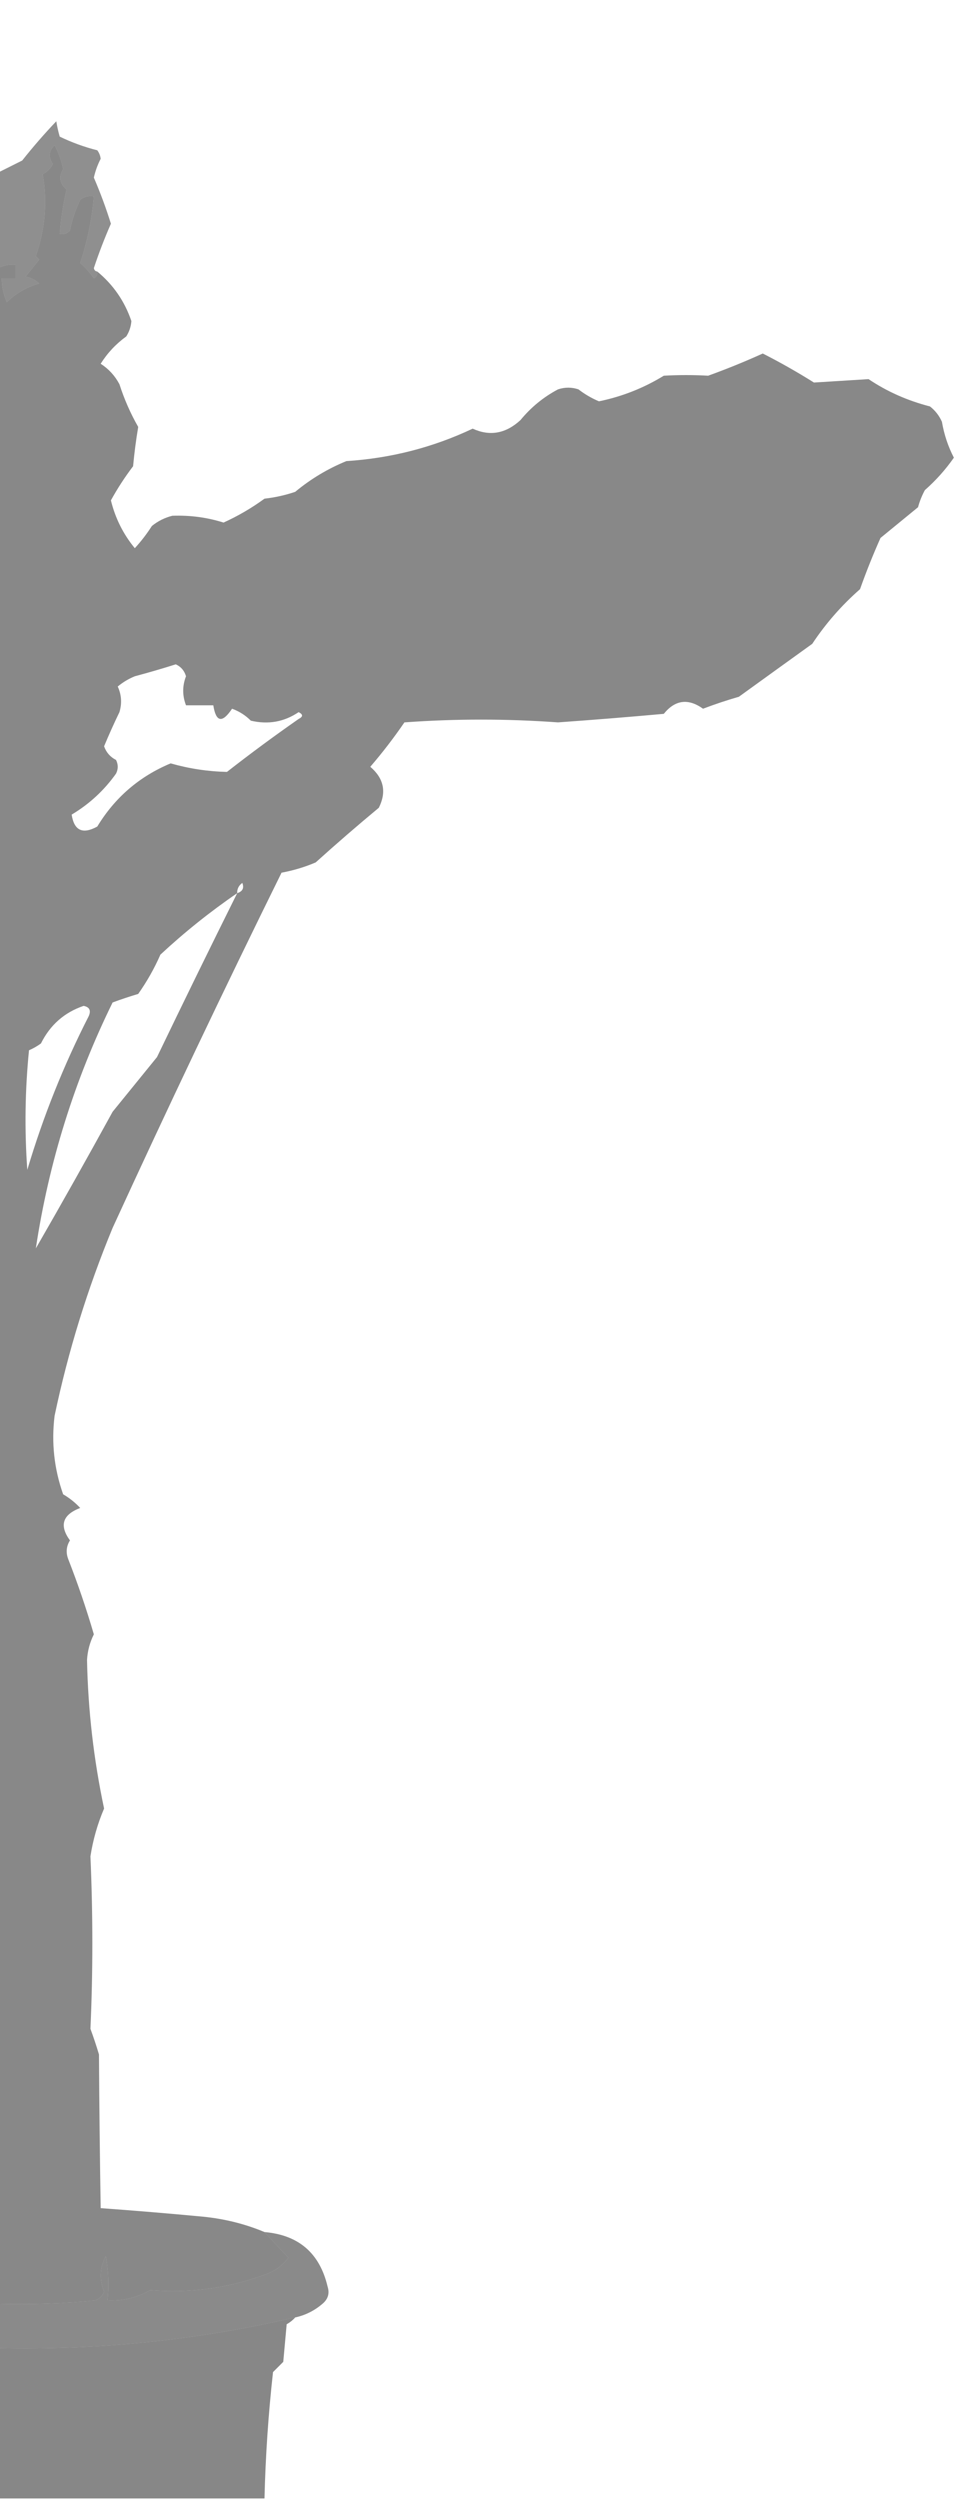<?xml version="1.0" encoding="UTF-8"?>
<!DOCTYPE svg PUBLIC "-//W3C//DTD SVG 1.1//EN" "http://www.w3.org/Graphics/SVG/1.1/DTD/svg11.dtd">
<svg xmlns="http://www.w3.org/2000/svg" version="1.1" width="281px" height="732px" style="shape-rendering:geometricPrecision; text-rendering:geometricPrecision; image-rendering:optimizeQuality; fill-rule:evenodd; clip-rule:evenodd" xmlns:xlink="http://www.w3.org/1999/xlink">
<g><path style="opacity:0.479" fill="#151515" d="M 28.5,79.5 C 28.631,80.376 28.297,81.043 27.5,81.5C 26.352,79.851 25.019,78.351 23.5,77C 25.598,70.644 26.932,64.144 27.5,57.5C 26.022,57.238 24.689,57.571 23.5,58.5C 22.125,61.373 21.125,64.373 20.5,67.5C 19.675,68.386 18.675,68.719 17.5,68.5C 17.861,63.876 18.528,59.543 19.5,55.5C 17.469,53.751 17.135,51.751 18.5,49.5C 17.975,47.012 17.142,44.679 16,42.5C 14.282,44.202 14.115,46.035 15.5,48C 14.833,49.333 13.833,50.333 12.5,51C 13.935,58.934 13.268,66.934 10.5,75C 10.833,75.333 11.167,75.667 11.5,76C 10.167,77.667 8.833,79.333 7.5,81C 9.044,81.29 10.377,81.956 11.5,83C 7.807,84.048 4.641,85.881 2,88.5C 1.023,86.26 0.523,83.927 0.5,81.5C 1.833,81.5 3.167,81.5 4.5,81.5C 4.5,80.167 4.5,78.833 4.5,77.5C 2.708,77.366 1.042,77.699 -0.5,78.5C -0.5,69.167 -0.5,59.833 -0.5,50.5C 1.807,49.347 4.14,48.18 6.5,47C 9.676,42.993 13.009,39.16 16.5,35.5C 16.723,36.967 17.056,38.467 17.5,40C 21.035,41.706 24.701,43.04 28.5,44C 29.058,44.725 29.392,45.558 29.5,46.5C 28.6,48.239 27.933,50.072 27.5,52C 29.401,56.405 31.068,60.905 32.5,65.5C 30.653,69.699 28.986,74.032 27.5,78.5C 27.624,79.107 27.957,79.44 28.5,79.5 Z"/></g>
<g><path style="opacity:0.494" fill="#0f0f0f" d="M 28.5,79.5 C 33.194,83.367 36.528,88.2 38.5,94C 38.375,95.627 37.875,97.127 37,98.5C 33.978,100.688 31.478,103.355 29.5,106.5C 31.858,108.024 33.691,110.024 35,112.5C 36.41,116.892 38.244,121.059 40.5,125C 39.854,128.812 39.354,132.646 39,136.5C 36.57,139.702 34.403,143.035 32.5,146.5C 33.781,151.728 36.114,156.395 39.5,160.5C 41.358,158.476 43.025,156.309 44.5,154C 46.275,152.561 48.275,151.561 50.5,151C 55.725,150.819 60.725,151.486 65.5,153C 69.759,151.066 73.759,148.732 77.5,146C 80.576,145.654 83.576,144.988 86.5,144C 91.035,140.232 96.035,137.232 101.5,135C 114.517,134.171 126.85,131.004 138.5,125.5C 143.521,127.797 148.187,126.964 152.5,123C 155.584,119.246 159.25,116.246 163.5,114C 165.5,113.333 167.5,113.333 169.5,114C 171.336,115.419 173.336,116.586 175.5,117.5C 182.287,116.105 188.621,113.605 194.5,110C 198.853,109.755 203.187,109.755 207.5,110C 212.95,108.032 218.283,105.865 223.5,103.5C 228.605,106.095 233.605,108.928 238.5,112C 243.833,111.667 249.167,111.333 254.5,111C 259.881,114.626 265.881,117.293 272.5,119C 274.049,120.214 275.215,121.714 276,123.5C 276.636,127.226 277.803,130.726 279.5,134C 277.074,137.479 274.241,140.646 271,143.5C 270.138,145.087 269.471,146.754 269,148.5C 265.333,151.5 261.667,154.5 258,157.5C 255.804,162.42 253.804,167.42 252,172.5C 246.617,177.216 241.95,182.549 238,188.5C 230.855,193.638 223.688,198.804 216.5,204C 212.958,205.02 209.458,206.187 206,207.5C 201.657,204.397 197.824,204.897 194.5,209C 184.166,209.933 173.832,210.766 163.5,211.5C 148.436,210.415 133.436,210.415 118.5,211.5C 115.409,216.014 112.075,220.347 108.5,224.5C 112.477,227.888 113.311,231.888 111,236.5C 104.7,241.725 98.533,247.058 92.5,252.5C 89.295,253.865 85.961,254.865 82.5,255.5C 65.534,289.871 49.034,324.538 33,359.5C 25.629,377.321 19.962,395.655 16,414.5C 15.028,422.364 15.861,430.03 18.5,437.5C 20.389,438.604 22.055,439.937 23.5,441.5C 18.319,443.468 17.319,446.635 20.5,451C 19.424,452.726 19.257,454.559 20,456.5C 22.809,463.681 25.309,471.015 27.5,478.5C 26.323,480.863 25.657,483.363 25.5,486C 25.789,500.659 27.456,515.159 30.5,529.5C 28.581,534.004 27.247,538.67 26.5,543.5C 27.244,560.613 27.244,577.446 26.5,594C 27.406,596.447 28.239,598.947 29,601.5C 29.093,616.526 29.26,631.526 29.5,646.5C 39.501,647.222 49.501,648.055 59.5,649C 65.849,649.632 71.849,651.132 77.5,653.5C 79.765,655.988 82.098,658.488 84.5,661C 82.695,663.403 80.362,665.07 77.5,666C 66.584,669.967 55.418,671.467 44,670.5C 40.14,672.706 35.974,673.706 31.5,673.5C 31.991,669.311 31.825,664.978 31,660.5C 29.217,663.892 29.051,667.392 30.5,671C 30.002,672.158 29.169,672.991 28,673.5C 18.59,674.444 9.09,674.777 -0.5,674.5C -0.5,475.833 -0.5,277.167 -0.5,78.5C 1.042,77.699 2.708,77.366 4.5,77.5C 4.5,78.833 4.5,80.167 4.5,81.5C 3.167,81.5 1.833,81.5 0.5,81.5C 0.523,83.927 1.023,86.26 2,88.5C 4.641,85.881 7.807,84.048 11.5,83C 10.377,81.956 9.044,81.29 7.5,81C 8.833,79.333 10.167,77.667 11.5,76C 11.167,75.667 10.833,75.333 10.5,75C 13.268,66.934 13.935,58.934 12.5,51C 13.833,50.333 14.833,49.333 15.5,48C 14.115,46.035 14.282,44.202 16,42.5C 17.142,44.679 17.975,47.012 18.5,49.5C 17.135,51.751 17.469,53.751 19.5,55.5C 18.528,59.543 17.861,63.876 17.5,68.5C 18.675,68.719 19.675,68.386 20.5,67.5C 21.125,64.373 22.125,61.373 23.5,58.5C 24.689,57.571 26.022,57.238 27.5,57.5C 26.932,64.144 25.598,70.644 23.5,77C 25.019,78.351 26.352,79.851 27.5,81.5C 28.297,81.043 28.631,80.376 28.5,79.5 Z M 51.5,194.5 C 53.022,195.191 54.022,196.358 54.5,198C 53.409,200.818 53.409,203.651 54.5,206.5C 57.167,206.5 59.833,206.5 62.5,206.5C 63.285,211.462 65.118,211.795 68,207.5C 70.091,208.256 71.924,209.423 73.5,211C 78.6,212.195 83.267,211.362 87.5,208.5C 88.833,209.167 88.833,209.833 87.5,210.5C 80.359,215.474 73.359,220.64 66.5,226C 60.903,225.873 55.403,225.04 50,223.5C 40.833,227.326 33.666,233.493 28.5,242C 24.215,244.352 21.715,243.185 21,238.5C 26.176,235.412 30.509,231.412 34,226.5C 34.667,225.167 34.667,223.833 34,222.5C 32.303,221.636 31.137,220.303 30.5,218.5C 31.903,215.125 33.403,211.791 35,208.5C 35.769,205.901 35.602,203.401 34.5,201C 36.001,199.748 37.667,198.748 39.5,198C 43.647,196.891 47.647,195.724 51.5,194.5 Z M 69.5,261.5 C 69.461,260.244 69.961,259.244 71,258.5C 71.585,259.998 71.085,260.998 69.5,261.5 Z M 69.5,261.5 C 61.582,277.397 53.749,293.397 46,309.5C 41.667,314.833 37.333,320.167 33,325.5C 25.571,339.04 18.071,352.374 10.5,365.5C 14.32,340.232 21.82,316.232 33,293.5C 35.447,292.594 37.947,291.761 40.5,291C 43.06,287.378 45.227,283.545 47,279.5C 54.062,272.937 61.562,266.937 69.5,261.5 Z M 24.5,294.5 C 26.225,294.843 26.725,295.843 26,297.5C 18.642,311.902 12.642,326.902 8,342.5C 7.167,330.819 7.334,319.152 8.5,307.5C 9.748,306.96 10.915,306.293 12,305.5C 14.697,300.082 18.864,296.415 24.5,294.5 Z"/></g>
<g><path style="opacity:0.497" fill="#161616" d="M 77.5,653.5 C 87.526,654.359 93.693,659.692 96,669.5C 96.624,671.464 96.124,673.131 94.5,674.5C 92.142,676.521 89.475,677.854 86.5,678.5C 57.886,685.128 28.886,688.128 -0.5,687.5C -0.5,683.167 -0.5,678.833 -0.5,674.5C 9.09,674.777 18.59,674.444 28,673.5C 29.169,672.991 30.002,672.158 30.5,671C 29.051,667.392 29.217,663.892 31,660.5C 31.825,664.978 31.991,669.311 31.5,673.5C 35.974,673.706 40.14,672.706 44,670.5C 55.418,671.467 66.584,669.967 77.5,666C 80.362,665.07 82.695,663.403 84.5,661C 82.098,658.488 79.765,655.988 77.5,653.5 Z"/></g>
<g><path style="opacity:0.499" fill="#0f0f0f" d="M 86.5,678.5 C 85.828,679.267 84.995,679.934 84,680.5C 83.667,684.167 83.333,687.833 83,691.5C 82,692.5 81,693.5 80,694.5C 78.631,706.801 77.797,719.134 77.5,731.5C 51.5,731.5 25.5,731.5 -0.5,731.5C -0.5,716.833 -0.5,702.167 -0.5,687.5C 28.886,688.128 57.886,685.128 86.5,678.5 Z"/></g>
</svg>

